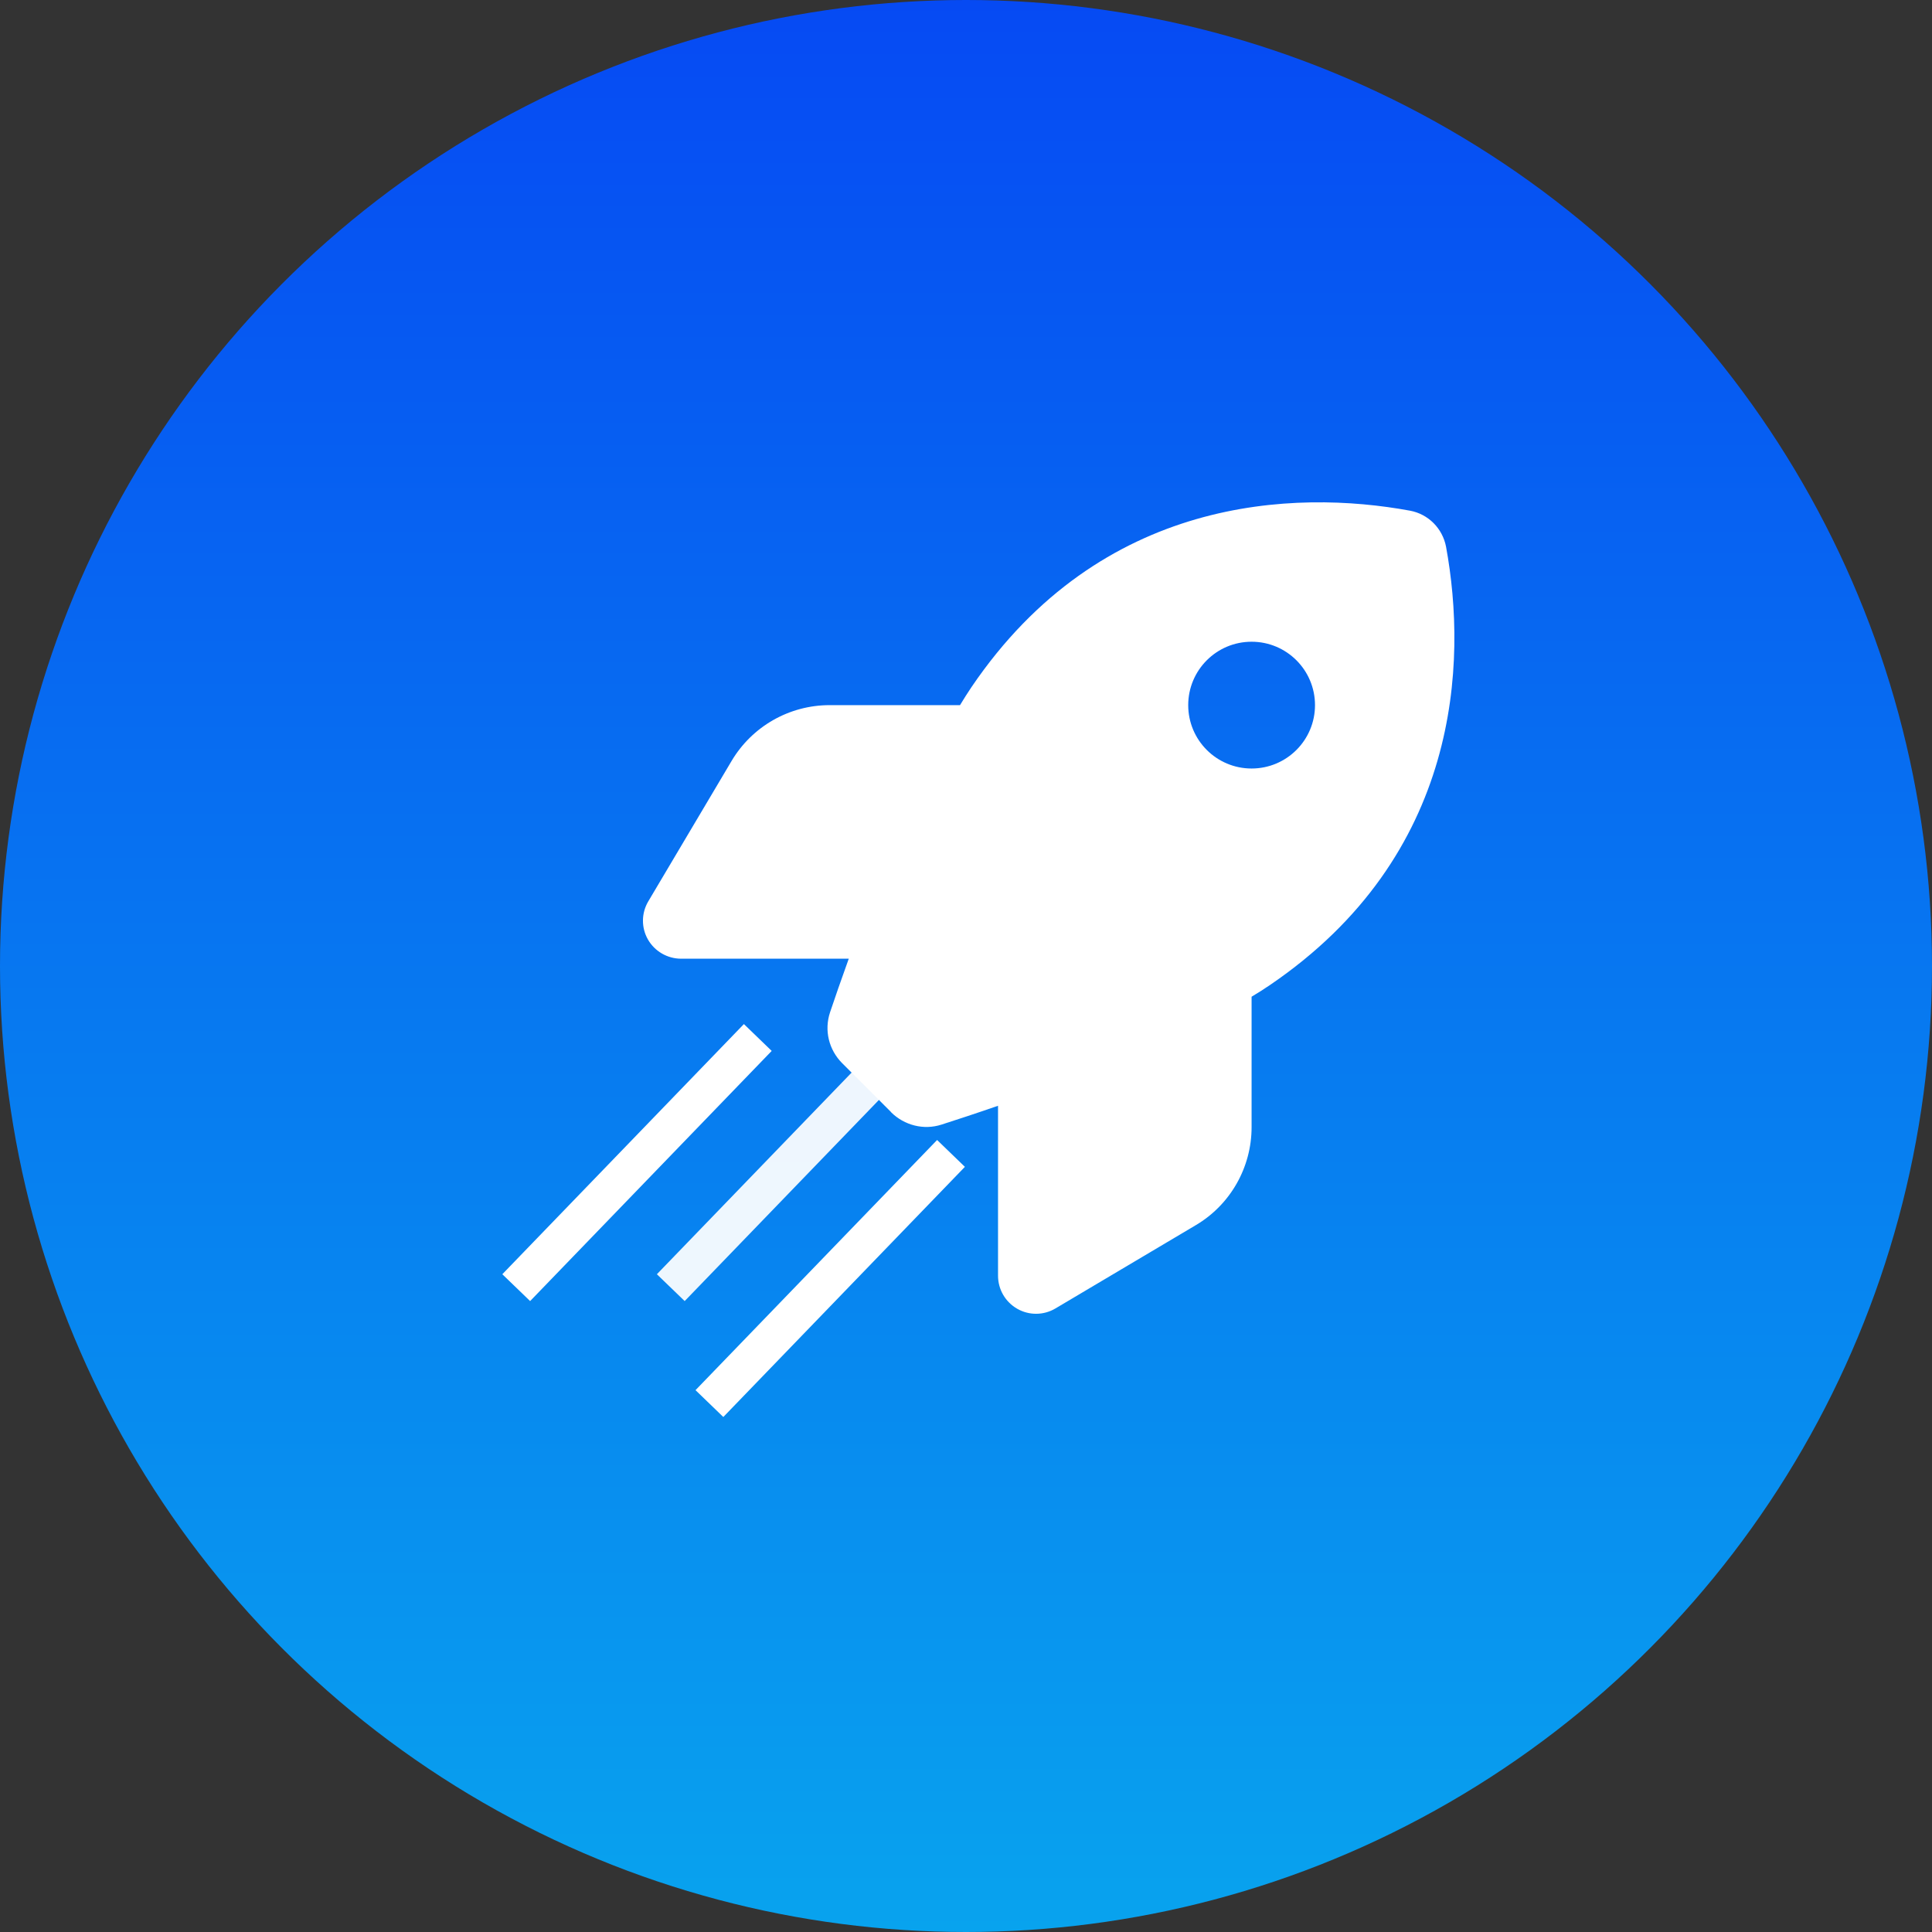 <svg width="50" height="50" viewBox="0 0 50 50" fill="none" xmlns="http://www.w3.org/2000/svg">
<rect x="0" y="0" width="50" height="50" fill="#333333" stroke="none"/>
<circle cx="25" cy="25" r="25" fill="url(#paint0_linear_47_1541)"/>
<path d="M23.065 28.785L21.798 27.518C21.449 27.169 21.326 26.665 21.482 26.197C21.605 25.832 21.769 25.356 21.966 24.811H17.627C17.274 24.811 16.946 24.622 16.769 24.315C16.593 24.007 16.597 23.63 16.778 23.326L18.931 19.697C19.464 18.798 20.428 18.249 21.47 18.249H24.845C24.943 18.085 25.042 17.933 25.14 17.785C28.499 12.831 33.503 12.667 36.489 13.216C36.964 13.303 37.334 13.676 37.424 14.152C37.973 17.141 37.805 22.141 32.855 25.5C32.711 25.598 32.556 25.697 32.391 25.795V29.171C32.391 30.212 31.842 31.18 30.944 31.709L27.314 33.863C27.011 34.043 26.633 34.047 26.326 33.871C26.018 33.694 25.829 33.37 25.829 33.014V28.617C25.251 28.818 24.747 28.982 24.365 29.105C23.906 29.253 23.405 29.125 23.061 28.785H23.065ZM32.391 19.889C33.298 19.889 34.032 19.155 34.032 18.249C34.032 17.342 33.298 16.608 32.391 16.608C31.485 16.608 30.751 17.342 30.751 18.249C30.751 19.155 31.485 19.889 32.391 19.889Z" fill="white"/>
<rect x="13" y="32.977" width="9" height="1" transform="rotate(-46 13 32.977)" fill="white"/>
<rect x="18" y="35.977" width="9" height="1" transform="rotate(-46 18 35.977)" fill="white"/>
<rect x="17" y="32.977" width="9" height="1" transform="rotate(-46 17 32.977)" fill="white" fill-opacity="0.93"/>
<defs>
<linearGradient id="paint0_linear_47_1541" x1="25" y1="0" x2="25" y2="50" gradientUnits="userSpaceOnUse">
<stop stop-color="#064AF3"/>
<stop offset="1" stop-color="#08A3EE"/>
</linearGradient>
</defs>
</svg>
